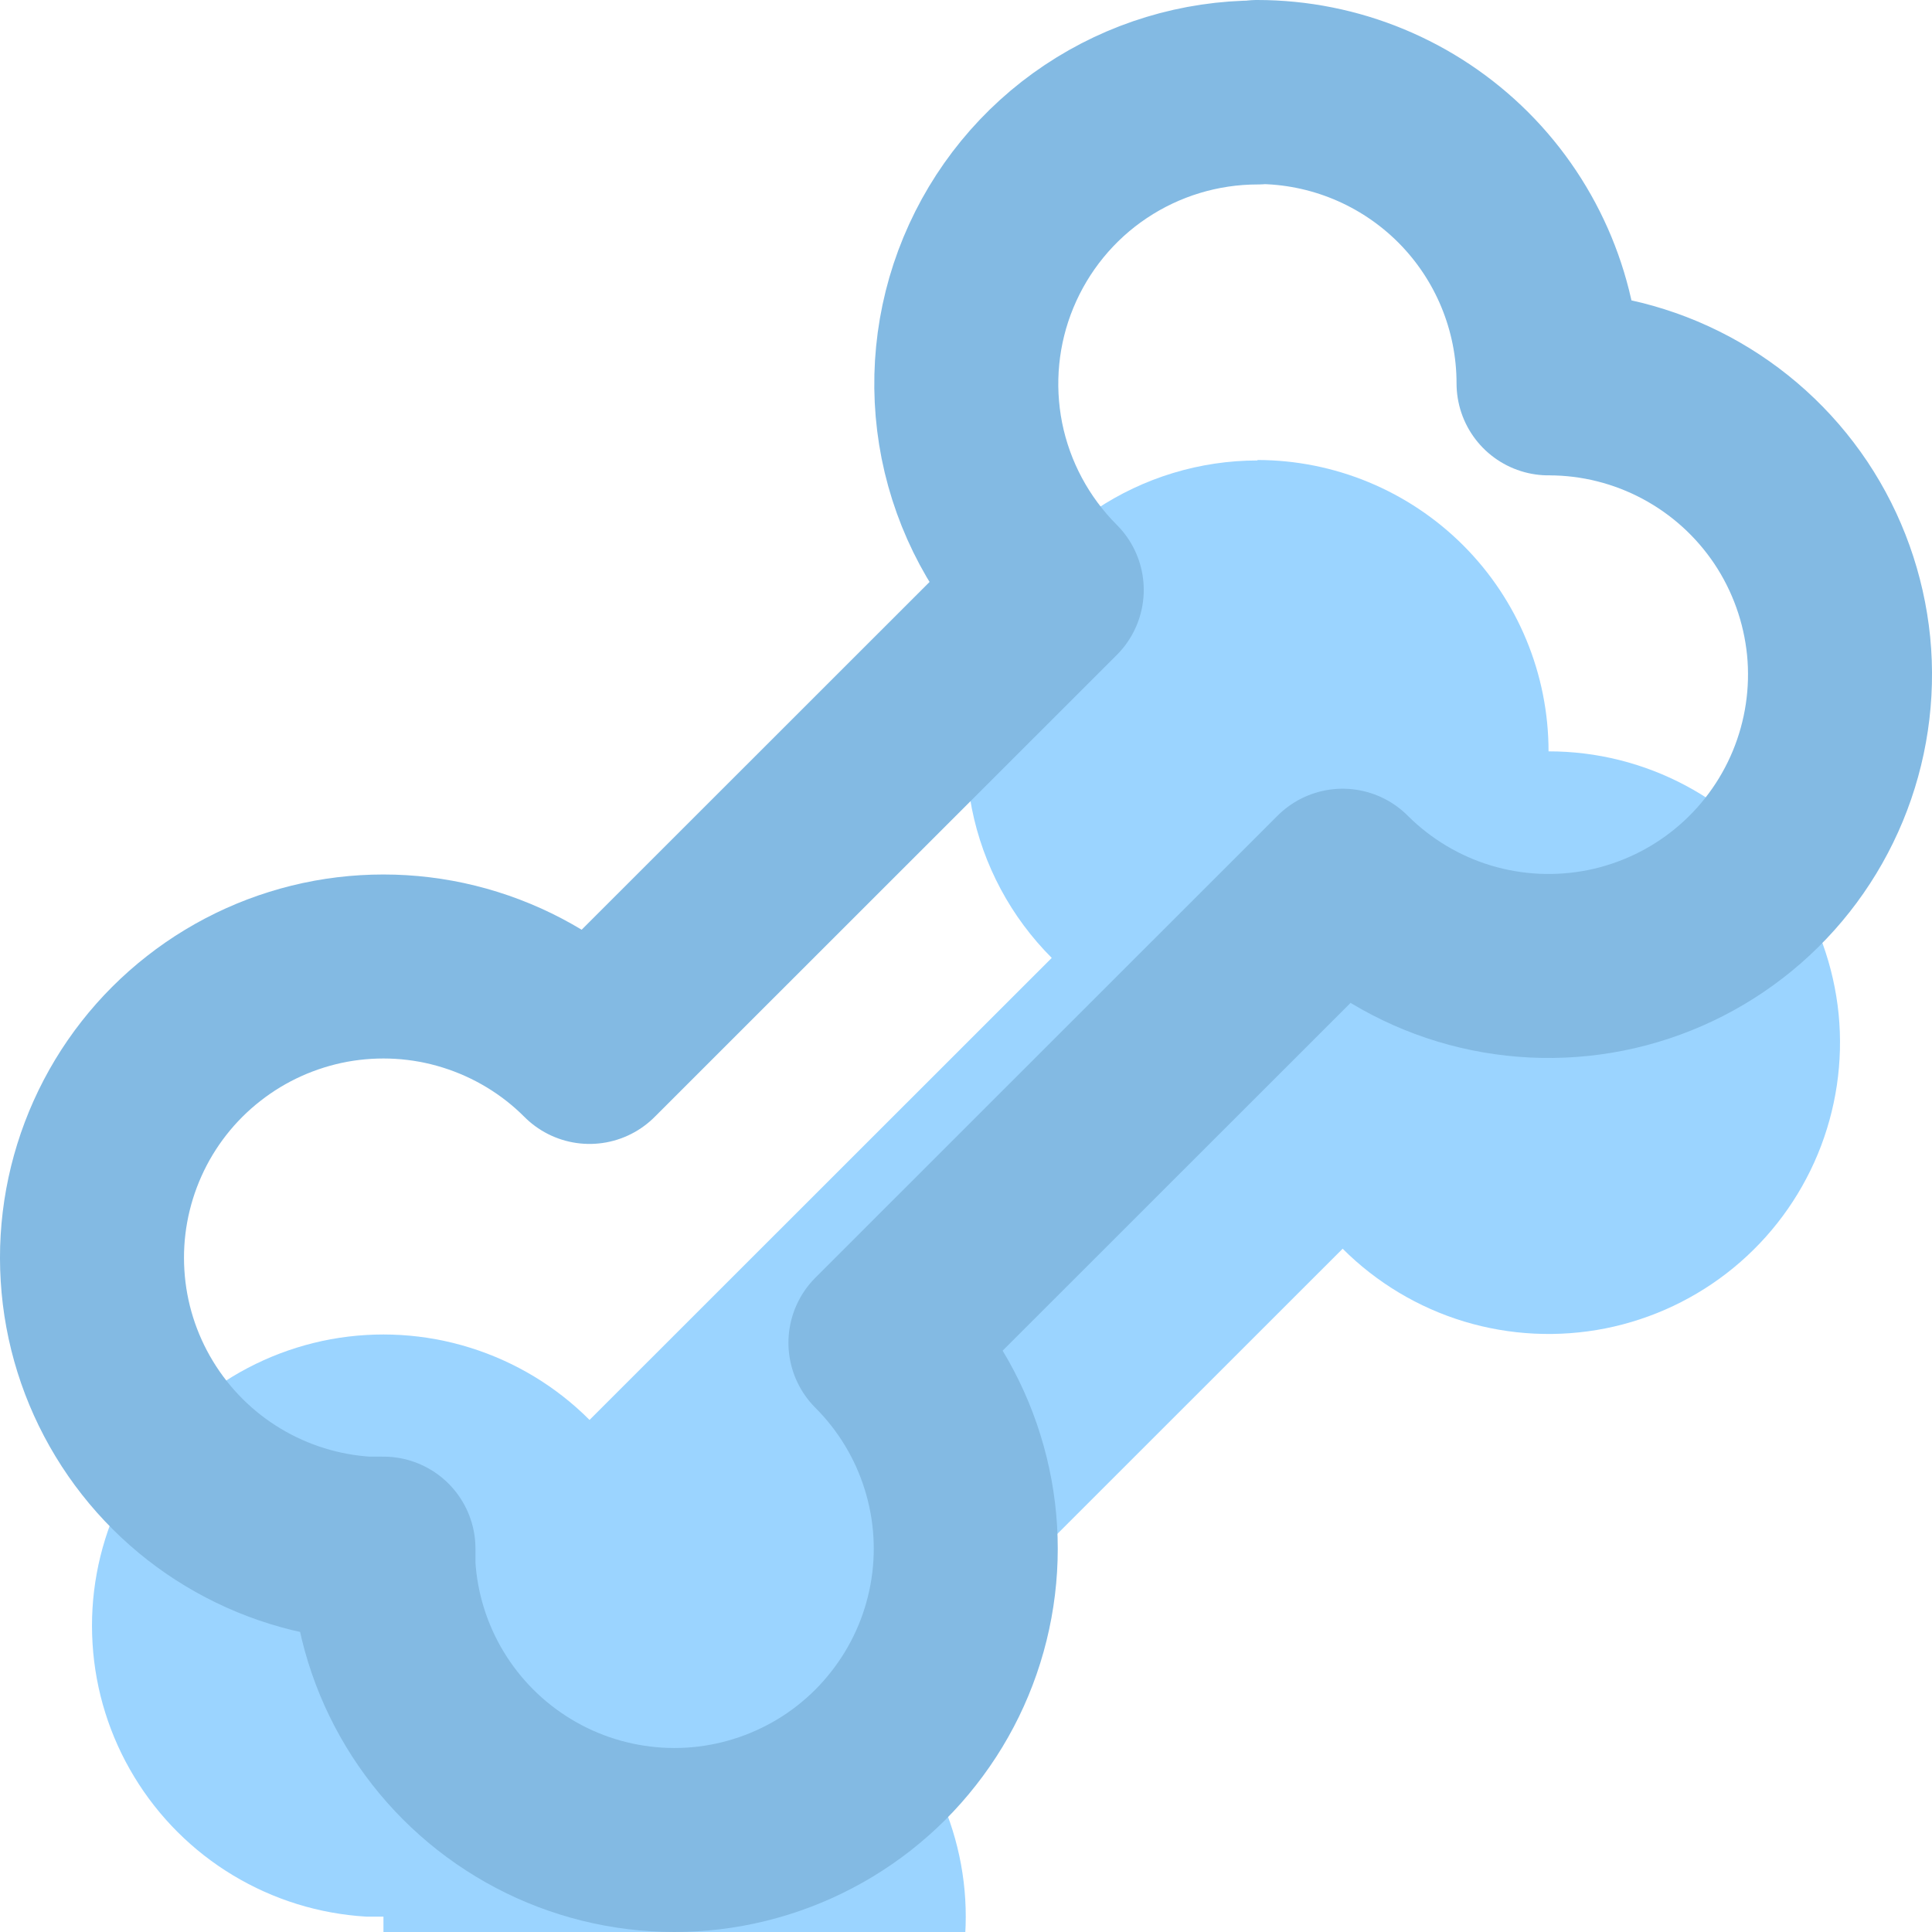 <svg width="21" height="21" viewBox="0 0 21 21" fill="none" xmlns="http://www.w3.org/2000/svg">
<g filter="url(#filter0_i_637_353)">
<path d="M13.665 1C14.505 1 15.31 1.334 15.904 1.927C16.498 2.521 16.832 3.327 16.832 4.167C17.353 4.166 17.866 4.295 18.325 4.54C18.785 4.786 19.176 5.14 19.466 5.573C19.755 6.006 19.933 6.504 19.985 7.022C20.036 7.54 19.958 8.063 19.759 8.544C19.56 9.025 19.245 9.45 18.843 9.78C18.44 10.111 17.962 10.337 17.451 10.439C16.941 10.54 16.413 10.515 15.914 10.364C15.416 10.213 14.962 9.941 14.594 9.573L9.57 14.595C9.933 14.958 10.202 15.403 10.354 15.893C10.507 16.383 10.538 16.902 10.445 17.406C10.352 17.911 10.138 18.385 9.821 18.788C9.505 19.192 9.095 19.512 8.627 19.722C8.159 19.932 7.647 20.026 7.135 19.994C6.623 19.962 6.126 19.807 5.688 19.541C5.249 19.275 4.882 18.907 4.617 18.468C4.352 18.029 4.198 17.532 4.168 17.02V16.833H3.982C3.47 16.803 2.973 16.649 2.533 16.384C2.094 16.12 1.725 15.752 1.459 15.313C1.193 14.875 1.037 14.378 1.006 13.866C0.974 13.354 1.068 12.842 1.278 12.374C1.488 11.906 1.809 11.496 2.213 11.18C2.617 10.863 3.092 10.65 3.596 10.557C4.101 10.465 4.621 10.496 5.11 10.649C5.6 10.802 6.046 11.071 6.408 11.434L11.432 6.412C10.989 5.969 10.687 5.405 10.564 4.791C10.442 4.176 10.504 3.54 10.744 2.961C10.984 2.382 11.389 1.887 11.91 1.539C12.431 1.191 13.043 1.005 13.67 1.005L13.665 1Z" fill="#9BD4FF"/>
</g>
<path d="M13.665 1C14.505 1 15.31 1.334 15.904 1.927C16.498 2.521 16.832 3.327 16.832 4.167C17.353 4.166 17.866 4.295 18.325 4.54C18.785 4.786 19.176 5.14 19.466 5.573C19.755 6.006 19.933 6.504 19.985 7.022C20.036 7.54 19.958 8.063 19.759 8.544C19.56 9.025 19.245 9.45 18.843 9.78C18.44 10.111 17.962 10.337 17.451 10.439C16.941 10.54 16.413 10.515 15.914 10.364C15.416 10.213 14.962 9.941 14.594 9.573L9.57 14.595C9.933 14.958 10.202 15.403 10.354 15.893C10.507 16.383 10.538 16.902 10.445 17.406C10.352 17.911 10.138 18.385 9.821 18.788C9.505 19.192 9.095 19.512 8.627 19.722C8.159 19.932 7.647 20.026 7.135 19.994C6.623 19.962 6.126 19.807 5.688 19.541C5.249 19.275 4.882 18.907 4.617 18.468C4.352 18.029 4.198 17.532 4.168 17.02V16.833H3.982C3.47 16.803 2.973 16.649 2.533 16.384C2.094 16.12 1.725 15.752 1.459 15.313C1.193 14.875 1.037 14.378 1.006 13.866C0.974 13.354 1.068 12.842 1.278 12.374C1.488 11.906 1.809 11.496 2.213 11.18C2.617 10.863 3.092 10.65 3.596 10.557C4.101 10.465 4.621 10.496 5.11 10.649C5.6 10.802 6.046 11.071 6.408 11.434L11.432 6.412C10.989 5.969 10.687 5.405 10.564 4.791C10.442 4.176 10.504 3.54 10.744 2.961C10.984 2.382 11.389 1.887 11.91 1.539C12.431 1.191 13.043 1.005 13.67 1.005L13.665 1Z" stroke="#83BAE3" stroke-width="2" stroke-linecap="round" stroke-linejoin="round"/>
<defs>
<filter id="filter0_i_637_353" x="0" y="0" width="21" height="25" filterUnits="userSpaceOnUse" color-interpolation-filters="sRGB">
<feFlood flood-opacity="0" result="BackgroundImageFix"/>
<feBlend mode="normal" in="SourceGraphic" in2="BackgroundImageFix" result="shape"/>
<feColorMatrix in="SourceAlpha" type="matrix" values="0 0 0 0 0 0 0 0 0 0 0 0 0 0 0 0 0 0 127 0" result="hardAlpha"/>
<feOffset dy="4"/>
<feGaussianBlur stdDeviation="2"/>
<feComposite in2="hardAlpha" operator="arithmetic" k2="-1" k3="1"/>
<feColorMatrix type="matrix" values="0 0 0 0 0.392 0 0 0 0 0.855 0 0 0 0 0.996 0 0 0 1 0"/>
<feBlend mode="normal" in2="shape" result="effect1_innerShadow_637_353"/>
</filter>
</defs>
</svg>
